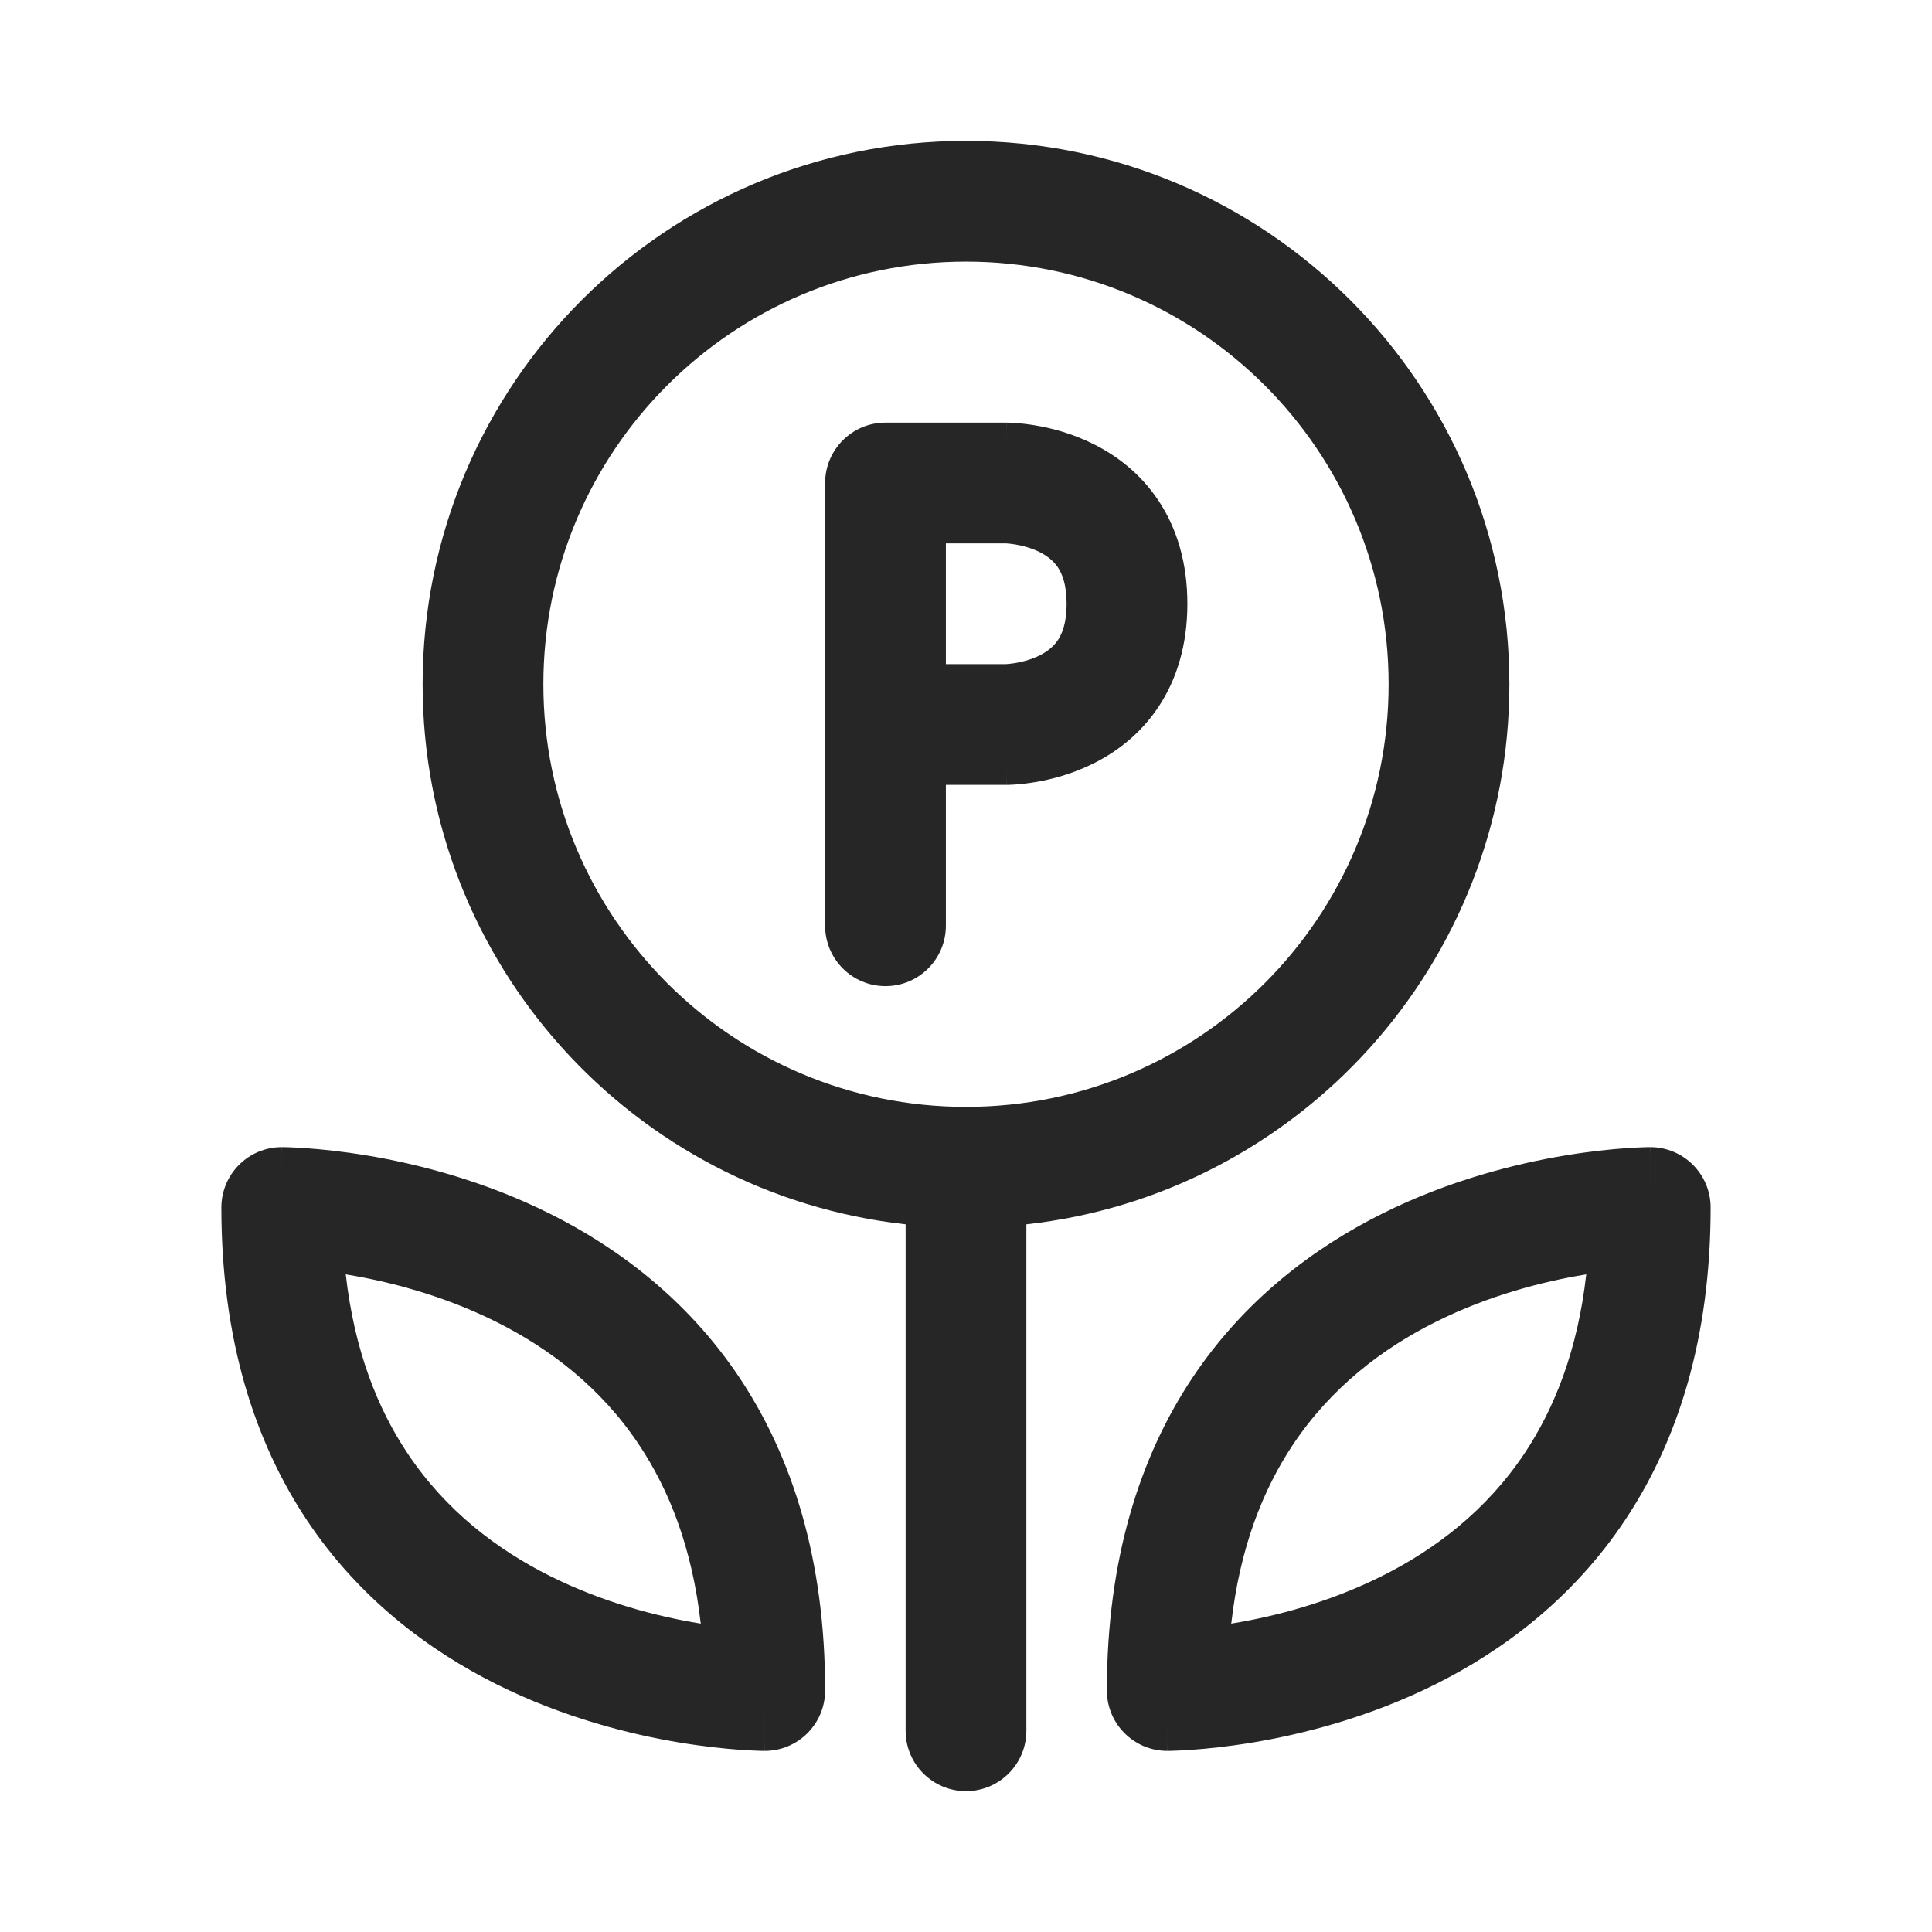 <svg width="24" height="24" viewBox="0 0 24 24" fill="none" xmlns="http://www.w3.org/2000/svg">
<path fill-rule="evenodd" clip-rule="evenodd" d="M6.75 8.5C6.75 5.601 9.101 3.25 12 3.25C14.899 3.25 17.25 5.601 17.25 8.5C17.25 11.399 14.899 13.75 12 13.75C9.101 13.75 6.75 11.399 6.75 8.5ZM12.75 15.209C16.125 14.836 18.75 11.974 18.75 8.5C18.75 4.772 15.728 1.75 12 1.75C8.272 1.75 5.25 4.772 5.25 8.5C5.25 11.974 7.875 14.836 11.25 15.209V21.5C11.25 21.914 11.586 22.25 12 22.25C12.414 22.25 12.75 21.914 12.75 21.5V15.209ZM3.5 14.25V15C3.5 14.25 3.5 14.25 3.501 14.25L3.502 14.25L3.504 14.25L3.51 14.25L3.529 14.25C3.545 14.251 3.566 14.251 3.592 14.252C3.645 14.254 3.719 14.257 3.811 14.264C3.995 14.277 4.253 14.303 4.561 14.354C5.172 14.456 5.999 14.661 6.835 15.079C7.674 15.499 8.536 16.14 9.187 17.115C9.84 18.096 10.25 19.369 10.25 21C10.25 21.414 9.914 21.75 9.5 21.75V21C9.5 21.75 9.5 21.75 9.499 21.75L9.498 21.75L9.496 21.75L9.49 21.75L9.471 21.75C9.455 21.75 9.434 21.749 9.408 21.748C9.355 21.746 9.281 21.743 9.189 21.736C9.005 21.723 8.747 21.697 8.439 21.646C7.828 21.544 7.001 21.339 6.165 20.921C5.326 20.501 4.464 19.86 3.813 18.885C3.16 17.904 2.75 16.631 2.75 15C2.75 14.586 3.086 14.25 3.5 14.25ZM8.705 20.17C8.598 19.223 8.309 18.502 7.938 17.947C7.464 17.235 6.826 16.751 6.165 16.421C5.501 16.089 4.828 15.919 4.314 15.834L4.295 15.83C4.402 16.777 4.691 17.498 5.062 18.053C5.536 18.765 6.174 19.249 6.835 19.579C7.499 19.911 8.172 20.081 8.686 20.166L8.705 20.17ZM20.5 14.25C20.914 14.25 21.25 14.586 21.25 15C21.25 16.631 20.84 17.904 20.186 18.885C19.536 19.86 18.674 20.501 17.835 20.921C16.999 21.339 16.172 21.544 15.561 21.646C15.253 21.697 14.995 21.723 14.811 21.736C14.719 21.743 14.645 21.746 14.592 21.748C14.566 21.749 14.545 21.75 14.529 21.75L14.51 21.75L14.504 21.75L14.502 21.75L14.501 21.75C14.5 21.75 14.5 21.75 14.5 21V21.75C14.086 21.75 13.75 21.414 13.75 21C13.75 19.369 14.16 18.096 14.813 17.115C15.464 16.14 16.326 15.499 17.165 15.079C18.001 14.661 18.828 14.456 19.439 14.354C19.747 14.303 20.005 14.277 20.189 14.264C20.281 14.257 20.355 14.254 20.408 14.252C20.434 14.251 20.455 14.251 20.471 14.25L20.49 14.25L20.496 14.25L20.498 14.25L20.499 14.25C20.5 14.25 20.5 14.25 20.5 15V14.25ZM19.705 15.83L19.686 15.834C19.172 15.919 18.499 16.089 17.835 16.421C17.174 16.751 16.536 17.235 16.061 17.947C15.691 18.502 15.402 19.223 15.295 20.17L15.314 20.166C15.828 20.081 16.501 19.911 17.165 19.579C17.826 19.249 18.464 18.765 18.939 18.053C19.308 17.498 19.598 16.777 19.705 15.83ZM11 5.25C10.586 5.25 10.25 5.586 10.25 6V11.5C10.25 11.914 10.586 12.25 11 12.25C11.414 12.25 11.75 11.914 11.75 11.5V9.75H12.5V9C12.5 9.75 12.5 9.75 12.501 9.75L12.502 9.75L12.503 9.75L12.507 9.75L12.516 9.75L12.542 9.749C12.562 9.749 12.587 9.747 12.618 9.745C12.679 9.741 12.761 9.732 12.858 9.716C13.047 9.685 13.312 9.62 13.585 9.483C13.862 9.345 14.161 9.126 14.39 8.783C14.621 8.436 14.75 8.006 14.75 7.5C14.75 6.994 14.621 6.564 14.39 6.217C14.161 5.874 13.862 5.655 13.585 5.517C13.312 5.38 13.047 5.315 12.858 5.284C12.761 5.268 12.679 5.259 12.618 5.255C12.587 5.253 12.562 5.251 12.542 5.251L12.516 5.25L12.507 5.25L12.503 5.25L12.502 5.25L12.501 5.25C12.5 5.25 12.5 5.25 12.5 6V5.25H11ZM12.493 8.25H11.75V6.75H12.493C12.496 6.75 12.502 6.75 12.511 6.751C12.532 6.753 12.567 6.756 12.611 6.763C12.703 6.778 12.813 6.808 12.915 6.858C13.013 6.908 13.089 6.97 13.142 7.049C13.191 7.123 13.25 7.256 13.25 7.5C13.25 7.744 13.191 7.877 13.142 7.951C13.089 8.03 13.013 8.092 12.915 8.142C12.813 8.192 12.703 8.222 12.611 8.237C12.567 8.244 12.532 8.247 12.511 8.249C12.502 8.25 12.496 8.25 12.493 8.25Z" fill="#262626"/>
</svg>
